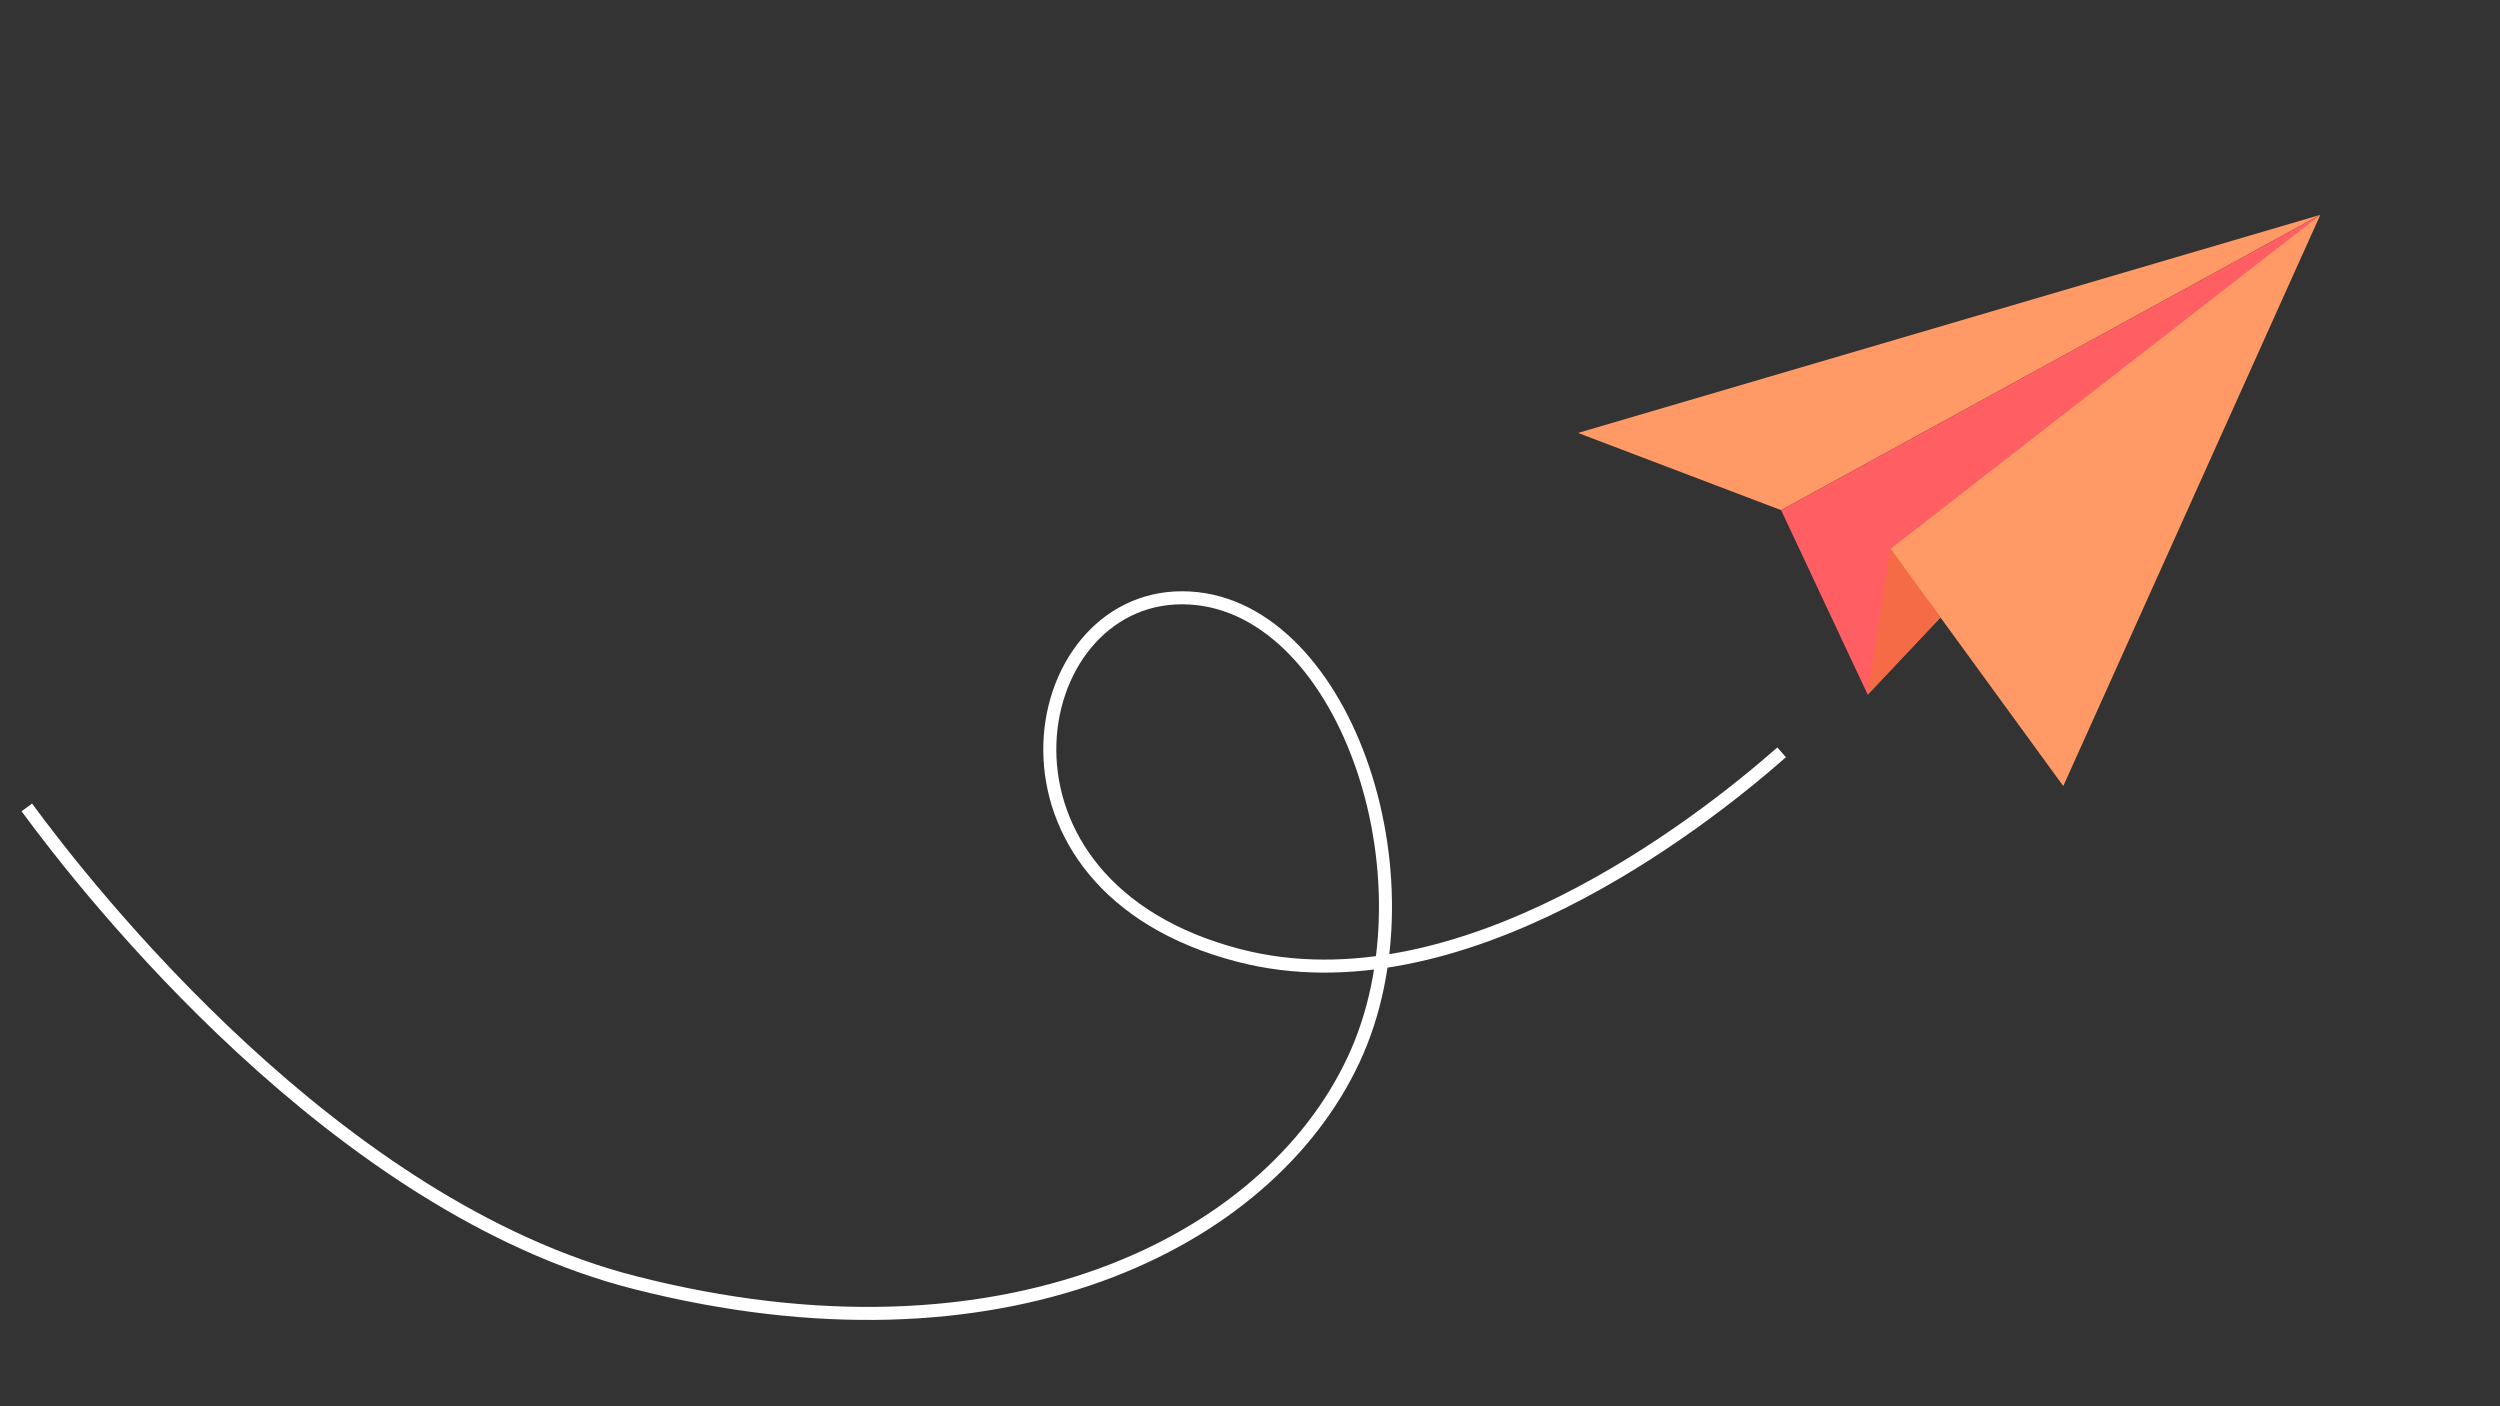 <?xml version="1.0" encoding="utf-8"?>
<!-- Generator: Adobe Illustrator 19.2.0, SVG Export Plug-In . SVG Version: 6.00 Build 0)  -->
<!-- <svg version="1.1" id="Layer_1" xmlns="http://www.w3.org/2000/svg" xmlns:xlink="http://www.w3.org/1999/xlink" x="0px" y="0px"
	 viewBox="0 0 1920 1080" style="enable-background:new 0 0 1920 1080;" xml:space="preserve"> -->
 <svg version="1.1" id="Layer_1" xmlns="http://www.w3.org/2000/svg" xmlns:xlink="http://www.w3.org/1999/xlink" x="0px" y="0px"
 	 viewBox="0 0 1920 1080" style="enable-background:new 0 0 1920 1080;" xml:space="preserve">
<rect x="0" y="0" width="1920" height="1080" fill="#333333" stroke="none"/>
<style type="text/css">
	.st0{fill:#ff9966;}
	<!-- .st0{stroke: #000000; fill: #FFF} -->
	.st1{fill:#ff5e62;}
	.st2{fill:#f46b45;}
	.st4{fill:none;stroke:#FFF;stroke-width:10;stroke-miterlimit:10;stroke-array:20.13,20.13;}
</style>
<polygon class="st0" points="1211.9,332.5 1782,165 1367.9,391.8 "/>
<polygon class="st1" points="1782,165 1367.9,391.8 1434.4,533.5 "/>
<polygon class="st0" points="1782,165 1451.9,421.5 1584.6,603.7 "/>
<polygon class="st2" points="1434.4,533.5 1451.9,421.5 1490.3,474.2 "/>
<g>
	<g>
		<path class="st3" d="M1390.5,557.4c0,0-2.5,2.5-7.2,6.9"/>
		<path class="st4" d="M1368.3,577.8c-62.6,55.1-247.4,199.7-416.4,156.1c-207.5-53.4-166.3-275.2-43.8-274.8S1105.5,673,1039.5,814
			s-270,243-552.1,171c-229.3-58.5-419-299.7-466.8-364.9"/>
		<path class="st3" d="M14.7,611.9c-3.8-5.3-5.7-8.2-5.7-8.2"/>
	</g>
</g>
</svg>
